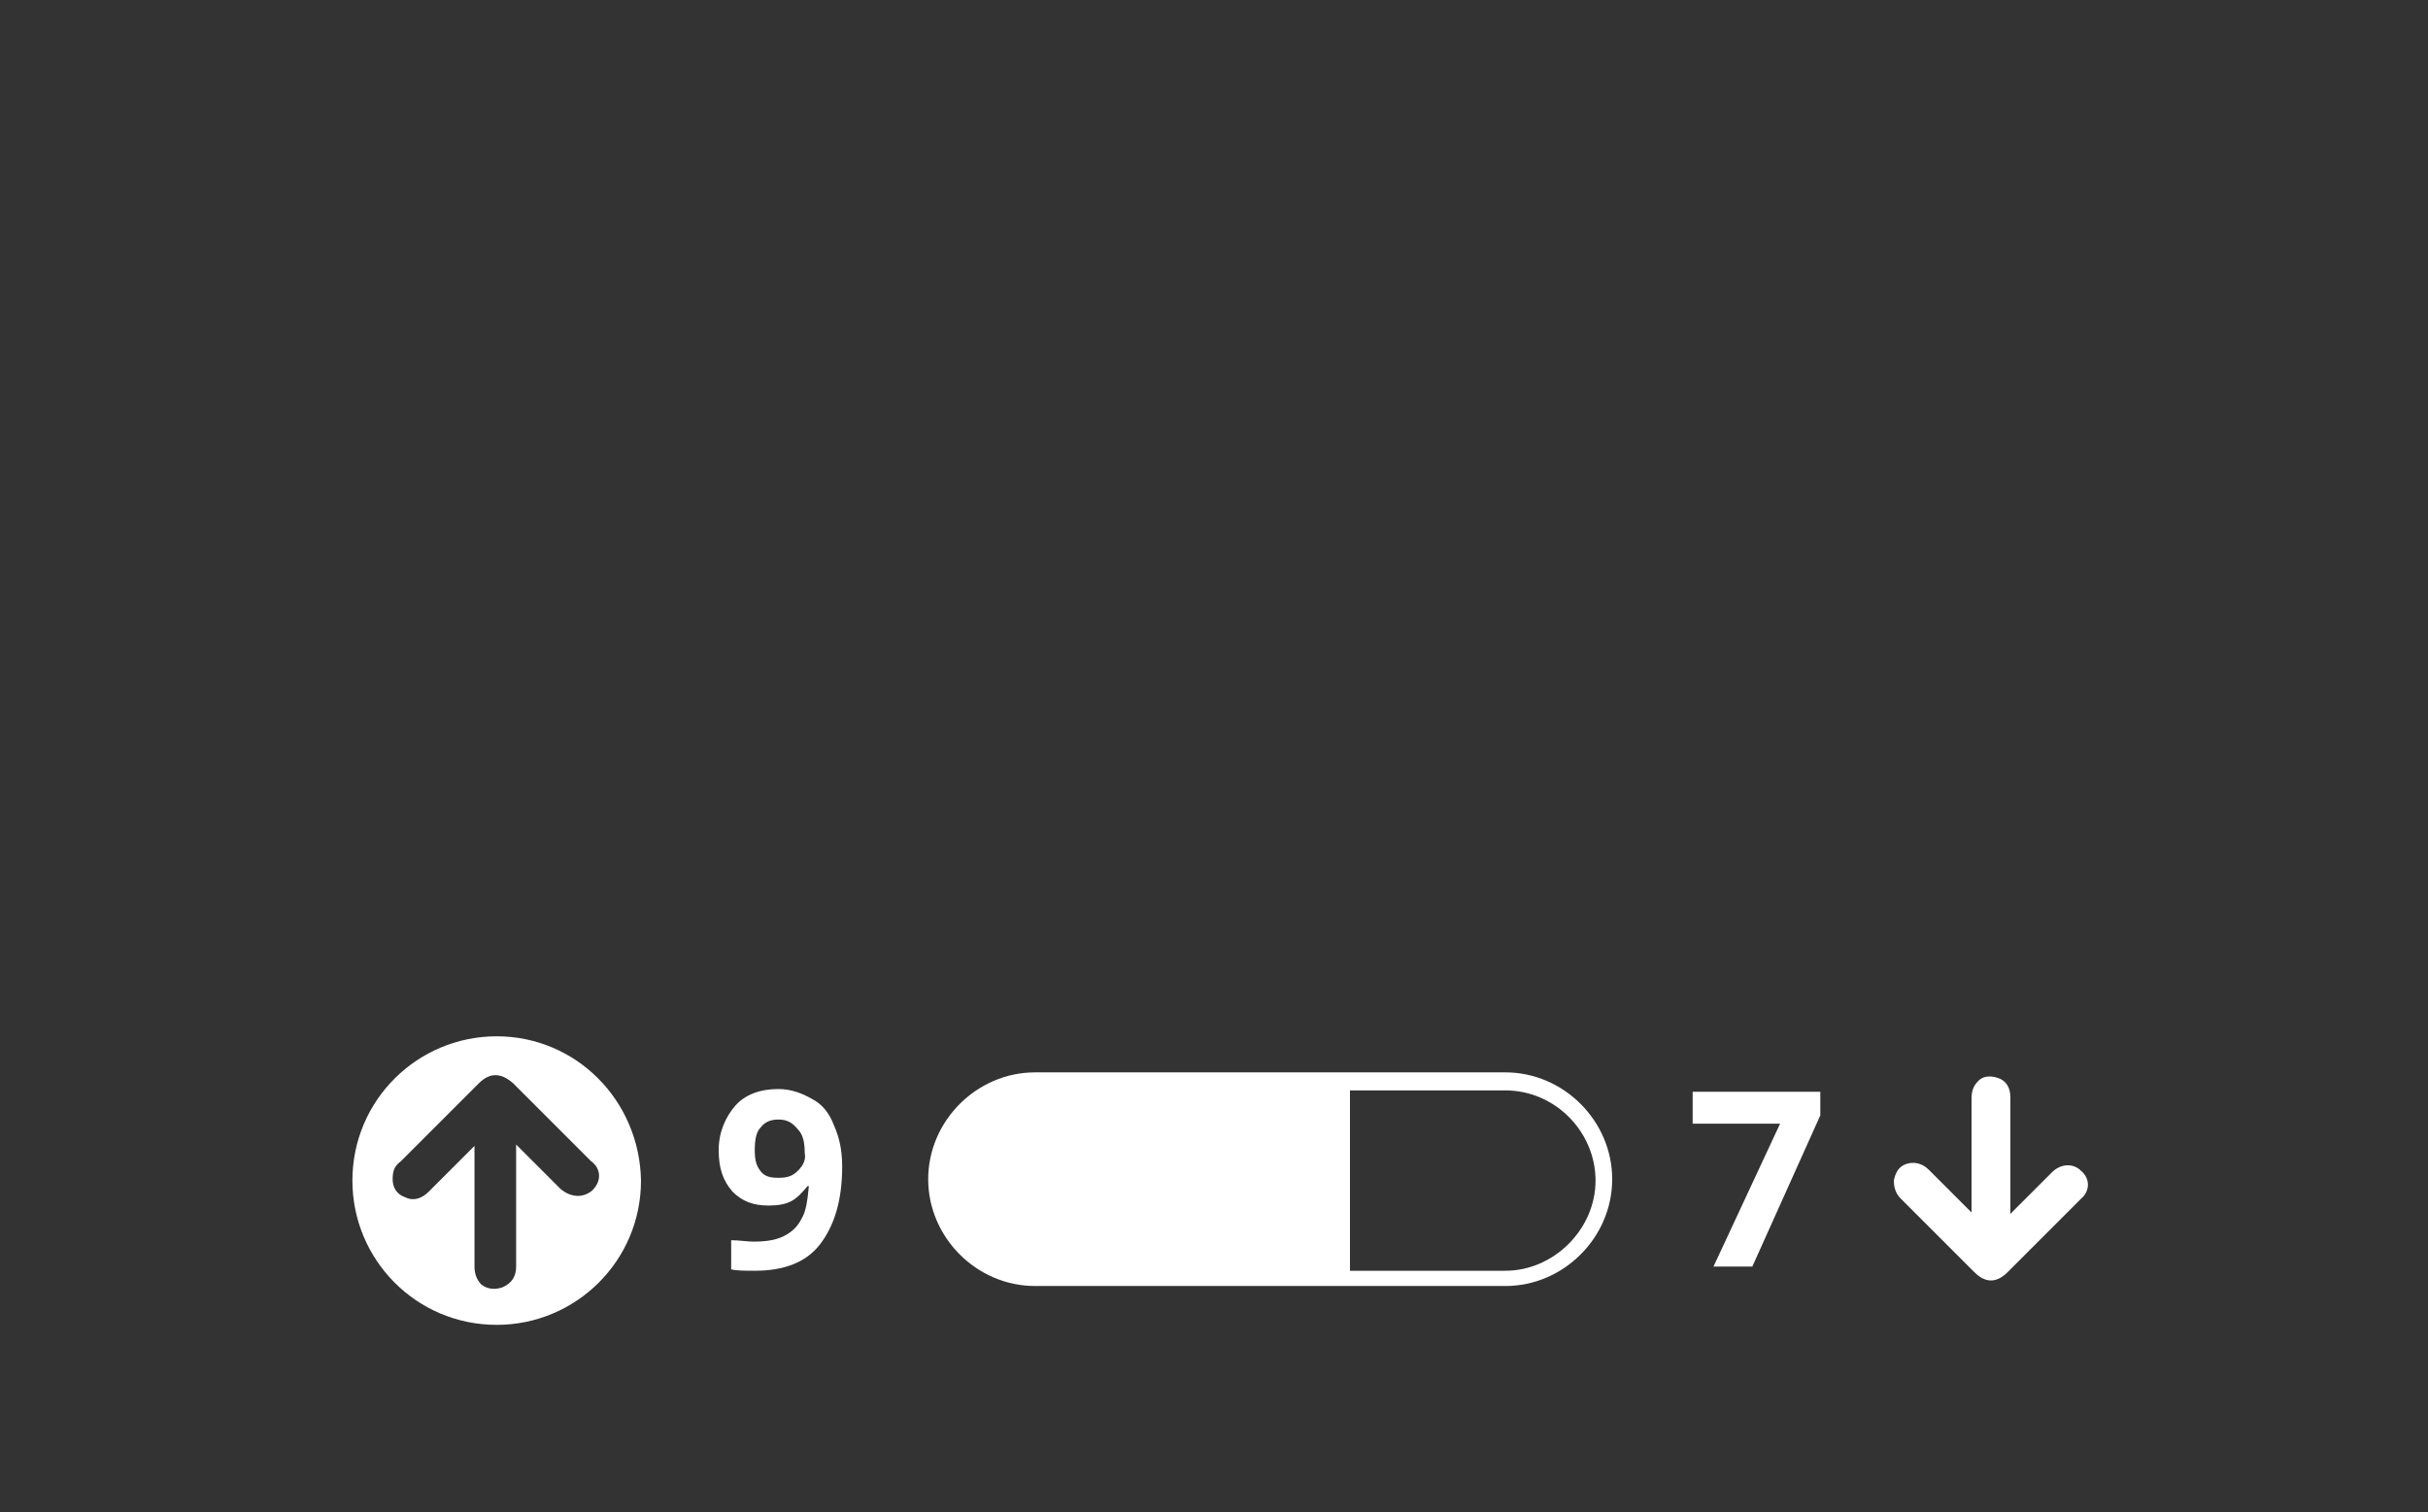 <?xml version="1.0" encoding="utf-8"?>
<!-- Generator: Adobe Illustrator 21.1.0, SVG Export Plug-In . SVG Version: 6.00 Build 0)  -->
<svg version="1.1" id="Layer_1" xmlns="http://www.w3.org/2000/svg" xmlns:xlink="http://www.w3.org/1999/xlink" x="0px" y="0px"
	 viewBox="0 0 175 109" style="enable-background:new 0 0 175 109;" xml:space="preserve">
<rect x="0" y="0" width="175" height="109" fill="#333333" stroke="none"/>
<style type="text/css">
	.st0{fill:#FFFFFF;}
</style>
<title>Asset 6</title>
<g>
	<path class="st0" d="M58.5,79.2c-0.7-0.4-1.5-0.7-2.4-0.7c-1.3,0-2.4,0.4-3.1,1.2c-0.7,0.8-1.2,1.9-1.2,3.2c0,1.3,0.3,2.2,1,3
		c0.7,0.7,1.5,1,2.6,1c0.7,0,1.2-0.1,1.6-0.3c0.4-0.2,0.8-0.6,1.2-1.1h0.1c-0.1,1-0.2,1.8-0.5,2.3c-0.3,0.6-0.7,1-1.3,1.3
		c-0.6,0.3-1.3,0.4-2.2,0.4c-0.5,0-1-0.1-1.6-0.1v2.1c0.4,0.1,1,0.1,1.7,0.1c2.1,0,3.7-0.6,4.7-1.9c1-1.3,1.6-3.1,1.6-5.6
		c0-1.2-0.2-2.1-0.6-3C59.8,80.3,59.3,79.6,58.5,79.2z M57.5,84.4c-0.4,0.4-0.8,0.5-1.4,0.5s-1-0.1-1.3-0.5
		c-0.3-0.4-0.4-0.8-0.4-1.5c0-0.7,0.1-1.3,0.4-1.6c0.3-0.4,0.7-0.6,1.3-0.6c0.6,0,1,0.2,1.4,0.7c0.4,0.4,0.5,1,0.5,1.7
		C58.1,83.6,57.9,84,57.5,84.4z"/>
	<polygon class="st0" points="122,81 128.3,81 123.5,91.3 126.3,91.3 131.2,80.4 131.2,78.7 122,78.7 	"/>
	<path class="st0" d="M108.5,77.3H74.6c-4.2,0-7.7,3.5-7.7,7.7s3.5,7.7,7.7,7.7h33.9c4.2,0,7.7-3.5,7.7-7.7
		C116.2,80.8,112.7,77.3,108.5,77.3z M108.5,91.6H97.3v-13h11.2c3.6,0,6.5,3,6.5,6.5C115,88.6,112,91.6,108.5,91.6z"/>
	<path class="st0" d="M150,84.4c-0.6-0.6-1.5-0.5-2.1,0.1c-1,1-2,2-3,3c0-2.4,0-6.9,0-8.4c0-0.7-0.3-1.2-0.9-1.4
		c-0.6-0.2-1.1-0.1-1.4,0.2c-0.4,0.4-0.5,0.8-0.5,1.3c0,2.1,0,5.7,0,8.2c-1-1-2.1-2.1-3.1-3.1c-0.4-0.4-1-0.6-1.6-0.4
		c-0.6,0.2-0.8,0.7-0.9,1.2c0,0.6,0.2,1,0.5,1.3c1.8,1.8,3.6,3.6,5.3,5.3c0.8,0.8,1.6,0.8,2.4,0c1.8-1.8,3.5-3.5,5.3-5.3
		C150.6,85.9,150.7,85,150,84.4z"/>
	<path class="st0" d="M35.8,74.7c-5.7,0-10.4,4.6-10.4,10.4c0,5.7,4.6,10.4,10.4,10.4c5.7,0,10.4-4.6,10.4-10.4
		C46.1,79.3,41.5,74.7,35.8,74.7z M42.7,85.8c-0.7,0.6-1.6,0.5-2.3-0.1c-1-1-2.1-2.1-3.2-3.2c0,2.6,0,7.3,0,8.8c0,0.7-0.3,1.2-1,1.5
		c-0.6,0.2-1.1,0.1-1.5-0.2c-0.4-0.4-0.5-0.9-0.5-1.3c0-2.2,0-6,0-8.7c-1.1,1.1-2.1,2.1-3.3,3.3c-0.5,0.5-1.1,0.7-1.7,0.4
		c-0.6-0.2-0.9-0.7-0.9-1.3c0-0.7,0.2-1,0.6-1.3c1.9-1.9,3.7-3.7,5.6-5.6c0.8-0.8,1.6-0.8,2.5,0c1.9,1.9,3.7,3.7,5.6,5.6
		C43.3,84.2,43.4,85.1,42.7,85.8z"/>
</g>
</svg>
